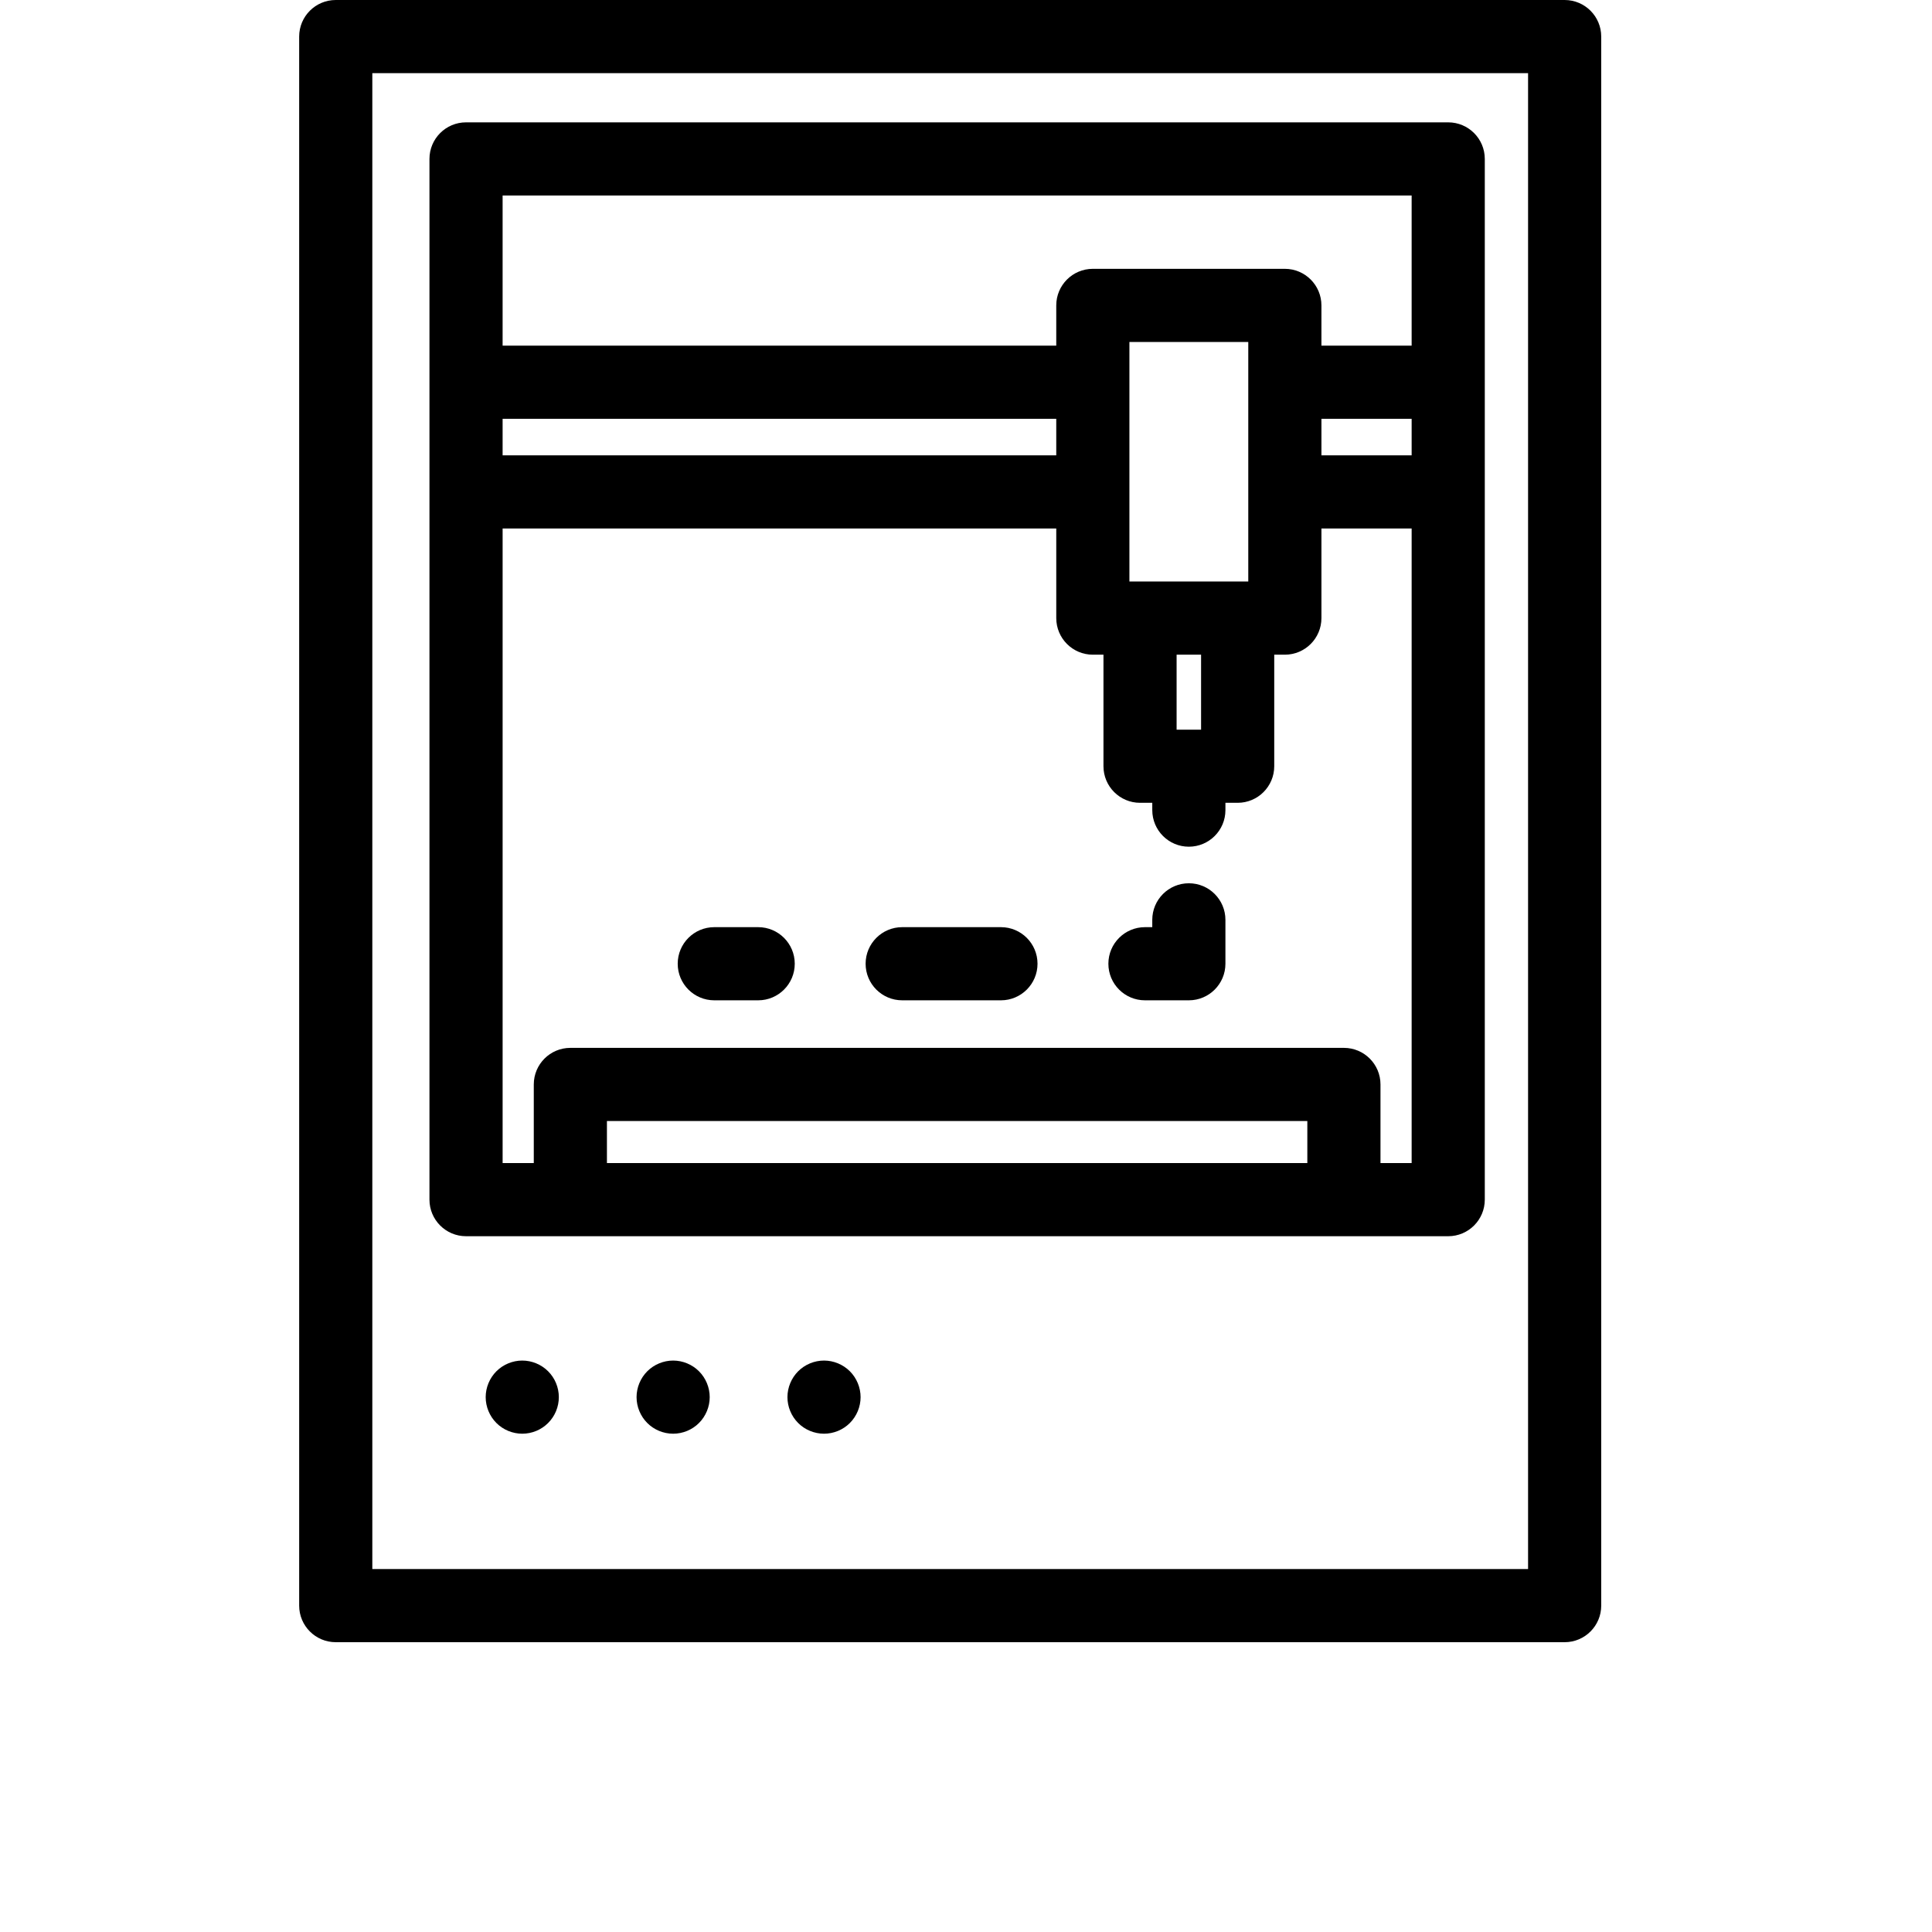 <?xml version='1.0' encoding='iso-8859-1'?>
<!DOCTYPE svg PUBLIC '-//W3C//DTD SVG 1.1//EN' 'http://www.w3.org/Graphics/SVG/1.1/DTD/svg11.dtd'>
<!-- Uploaded to: SVG Repo, www.svgrepo.com, Generator: SVG Repo Mixer Tools -->
<svg fill="#000000" height="800px" width="800px" version="1.1" xmlns="http://www.w3.org/2000/svg" viewBox="0 0 448.979 448.979" xmlns:xlink="http://www.w3.org/1999/xlink" enable-background="new 0 0 448.979 448.979">
  <g transform="translate(30, 0) scale(0.85)">
    <path d="m392.481,0h-335.983c-5.523,0-10,4.477-10,10v428.979c0,5.523 4.477,10 10,10h335.983c5.523,0 10-4.477 10-10v-428.979c0-5.523-4.477-10-10-10zm-10,428.979h-315.983v-408.979h315.983v408.979z"/>
    <path d="m92.12,337.984h268.529c5.523,0 10-4.477 10-10v-284.534c0-5.523-4.477-10-10-10h-268.529c-5.523,0-10,4.477-10,10v284.535c0,5.522 4.477,9.999 10,9.999zm230.012-20h-191.49v-11.495h191.49v11.495zm20,0v-21.495c0-5.523-4.477-10-10-10h-211.49c-5.523,0-10,4.477-10,10v21.495h-8.521v-173.49h151.367v24.499c0,5.523 4.477,10 10,10h2.905v30.497c0,5.523 4.477,10 10,10h3.345v2c0,5.523 4.477,10 10,10s10-4.477 10-10v-2h3.345c5.523,0 10-4.477 10-10v-30.497h2.903c5.523,0 10-4.477 10-10v-24.499h24.665v173.491h-8.519zm-88.645-193.491h-151.367v-9.995h151.367v9.995zm39.595,74.995h-6.69v-20.497h6.69v20.497zm12.903-40.497h-32.498v-65.495h32.498v65.495zm20-44.493h24.665v9.995h-24.665v-9.995zm24.664-61.049v41.049h-24.665v-11.002c0-5.523-4.477-10-10-10h-52.498c-5.523,0-10,4.477-10,10v11.002h-151.366v-41.049h248.529z"/>
    <path d="m289.737,241.487c-5.523,0-10,4.477-10,10v2h-2c-5.523,0-10,4.477-10,10s4.477,10 10,10h12c5.523,0 10-4.477 10-10v-12c0-5.523-4.477-10-10-10z"/>
    <path d="m238.364,253.487h-26.999c-5.523,0-10,4.477-10,10s4.477,10 10,10h26.999c5.523,0 10-4.477 10-10s-4.477-10-10-10z"/>
    <path d="m171.992,253.487h-12c-5.523,0-10,4.477-10,10s4.477,10 10,10h12c5.523,0 10-4.477 10-10s-4.477-10-10-10z"/>
    <path d="m107.492,371.978c-2.63,0-5.21,1.07-7.07,2.93-1.86,1.86-2.93,4.44-2.93,7.07 0,2.64 1.07,5.21 2.93,7.07 1.86,1.87 4.44,2.93 7.07,2.93 2.64,0 5.21-1.06 7.07-2.93 1.87-1.86 2.93-4.43 2.93-7.07 0-2.63-1.06-5.21-2.93-7.07-1.86-1.86-4.44-2.93-7.07-2.93z"/>
    <path d="m148.742,371.978c-2.63,0-5.21,1.07-7.07,2.93-1.86,1.86-2.93,4.44-2.93,7.07 0,2.64 1.07,5.21 2.93,7.07 1.86,1.87 4.44,2.93 7.07,2.93 2.63,0 5.21-1.06 7.07-2.93 1.86-1.86 2.93-4.44 2.93-7.07s-1.07-5.21-2.93-7.07-4.44-2.93-7.07-2.93z"/>
    <path d="m189.992,371.978c-2.63,0-5.21,1.07-7.07,2.93-1.86,1.86-2.93,4.44-2.93,7.07 0,2.64 1.07,5.21 2.93,7.07 1.86,1.87 4.44,2.93 7.07,2.93 2.63,0 5.21-1.06 7.07-2.93 1.86-1.86 2.93-4.43 2.93-7.07 0-2.63-1.07-5.21-2.93-7.07s-4.44-2.93-7.07-2.93z"/>
  </g>
</svg>